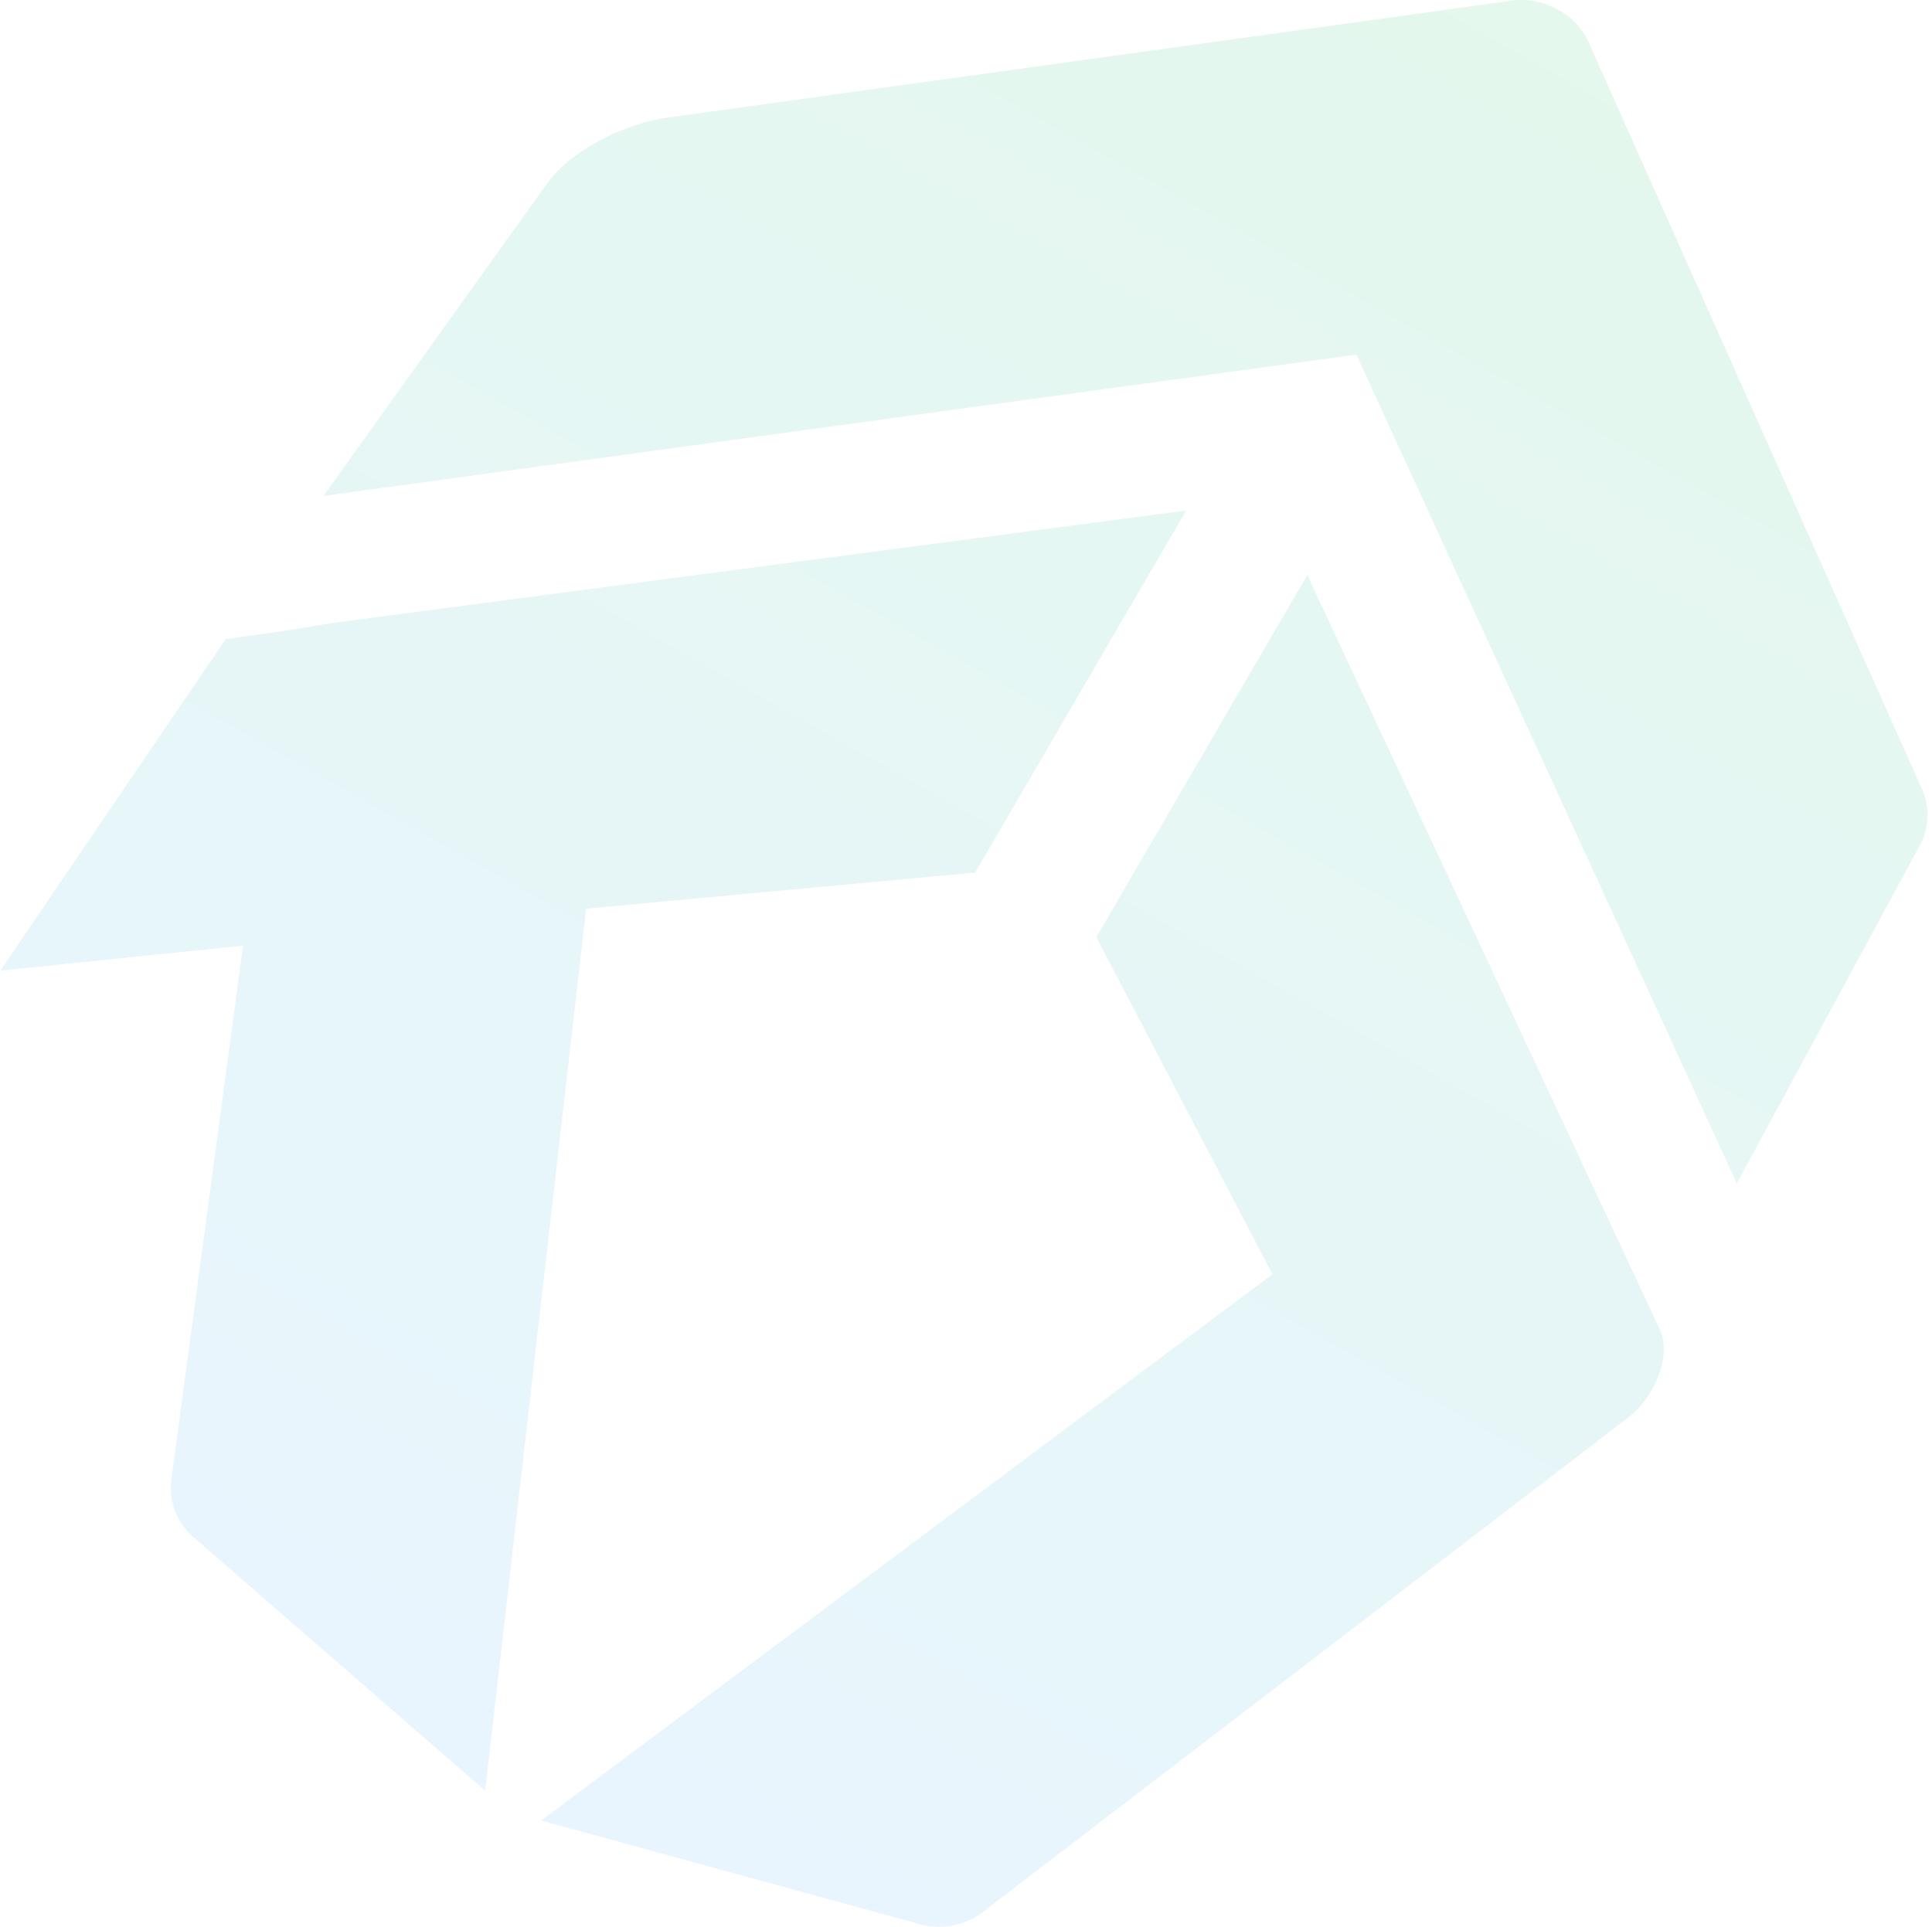 <svg width="401" height="400" viewBox="0 0 401 400" fill="none" xmlns="http://www.w3.org/2000/svg">
<g opacity="0.12">
<path d="M281.529 73.61L360.484 245.666L398.23 175.934C400.417 172.201 400.664 167.707 398.899 163.775L329.672 8.655C327.101 2.93 320.256 -0.76 313.808 0.133L138.72 24.395C130.115 25.524 119.319 30.686 113.921 37.568L67.138 102.951L281.529 73.61Z" fill="url(#paint0_linear_656_858)"/>
<path d="M264.107 264.534L227.549 194.544L271.335 119.39L344.515 276.01C347.116 281.723 343.124 290.338 338.026 294.218L203.891 397.004C200.39 399.669 195.792 400.626 191.45 399.592L112.321 377.931L264.107 264.534Z" fill="url(#paint1_linear_656_858)"/>
<path d="M121.653 188.644L202.398 181.145L246.184 105.991L69.13 129.304L69.125 129.305C59.447 130.941 59.444 130.942 46.851 132.662L0.068 201.486L50.45 196.324L35.546 307.322C35.019 311.571 36.588 315.813 39.793 318.8L100.698 371.74L121.653 188.644Z" fill="url(#paint2_linear_656_858)"/>
</g>
<defs>
<linearGradient id="paint0_linear_656_858" x1="317.245" y1="0.007" x2="106.971" y2="374.713" gradientUnits="userSpaceOnUse">
<stop stop-color="#16C062"/>
<stop offset="1" stop-color="#3EACFC"/>
</linearGradient>
<linearGradient id="paint1_linear_656_858" x1="317.245" y1="0.007" x2="106.971" y2="374.713" gradientUnits="userSpaceOnUse">
<stop stop-color="#16C062"/>
<stop offset="1" stop-color="#3EACFC"/>
</linearGradient>
<linearGradient id="paint2_linear_656_858" x1="317.245" y1="0.007" x2="106.971" y2="374.713" gradientUnits="userSpaceOnUse">
<stop stop-color="#16C062"/>
<stop offset="1" stop-color="#3EACFC"/>
</linearGradient>
</defs>
</svg>

